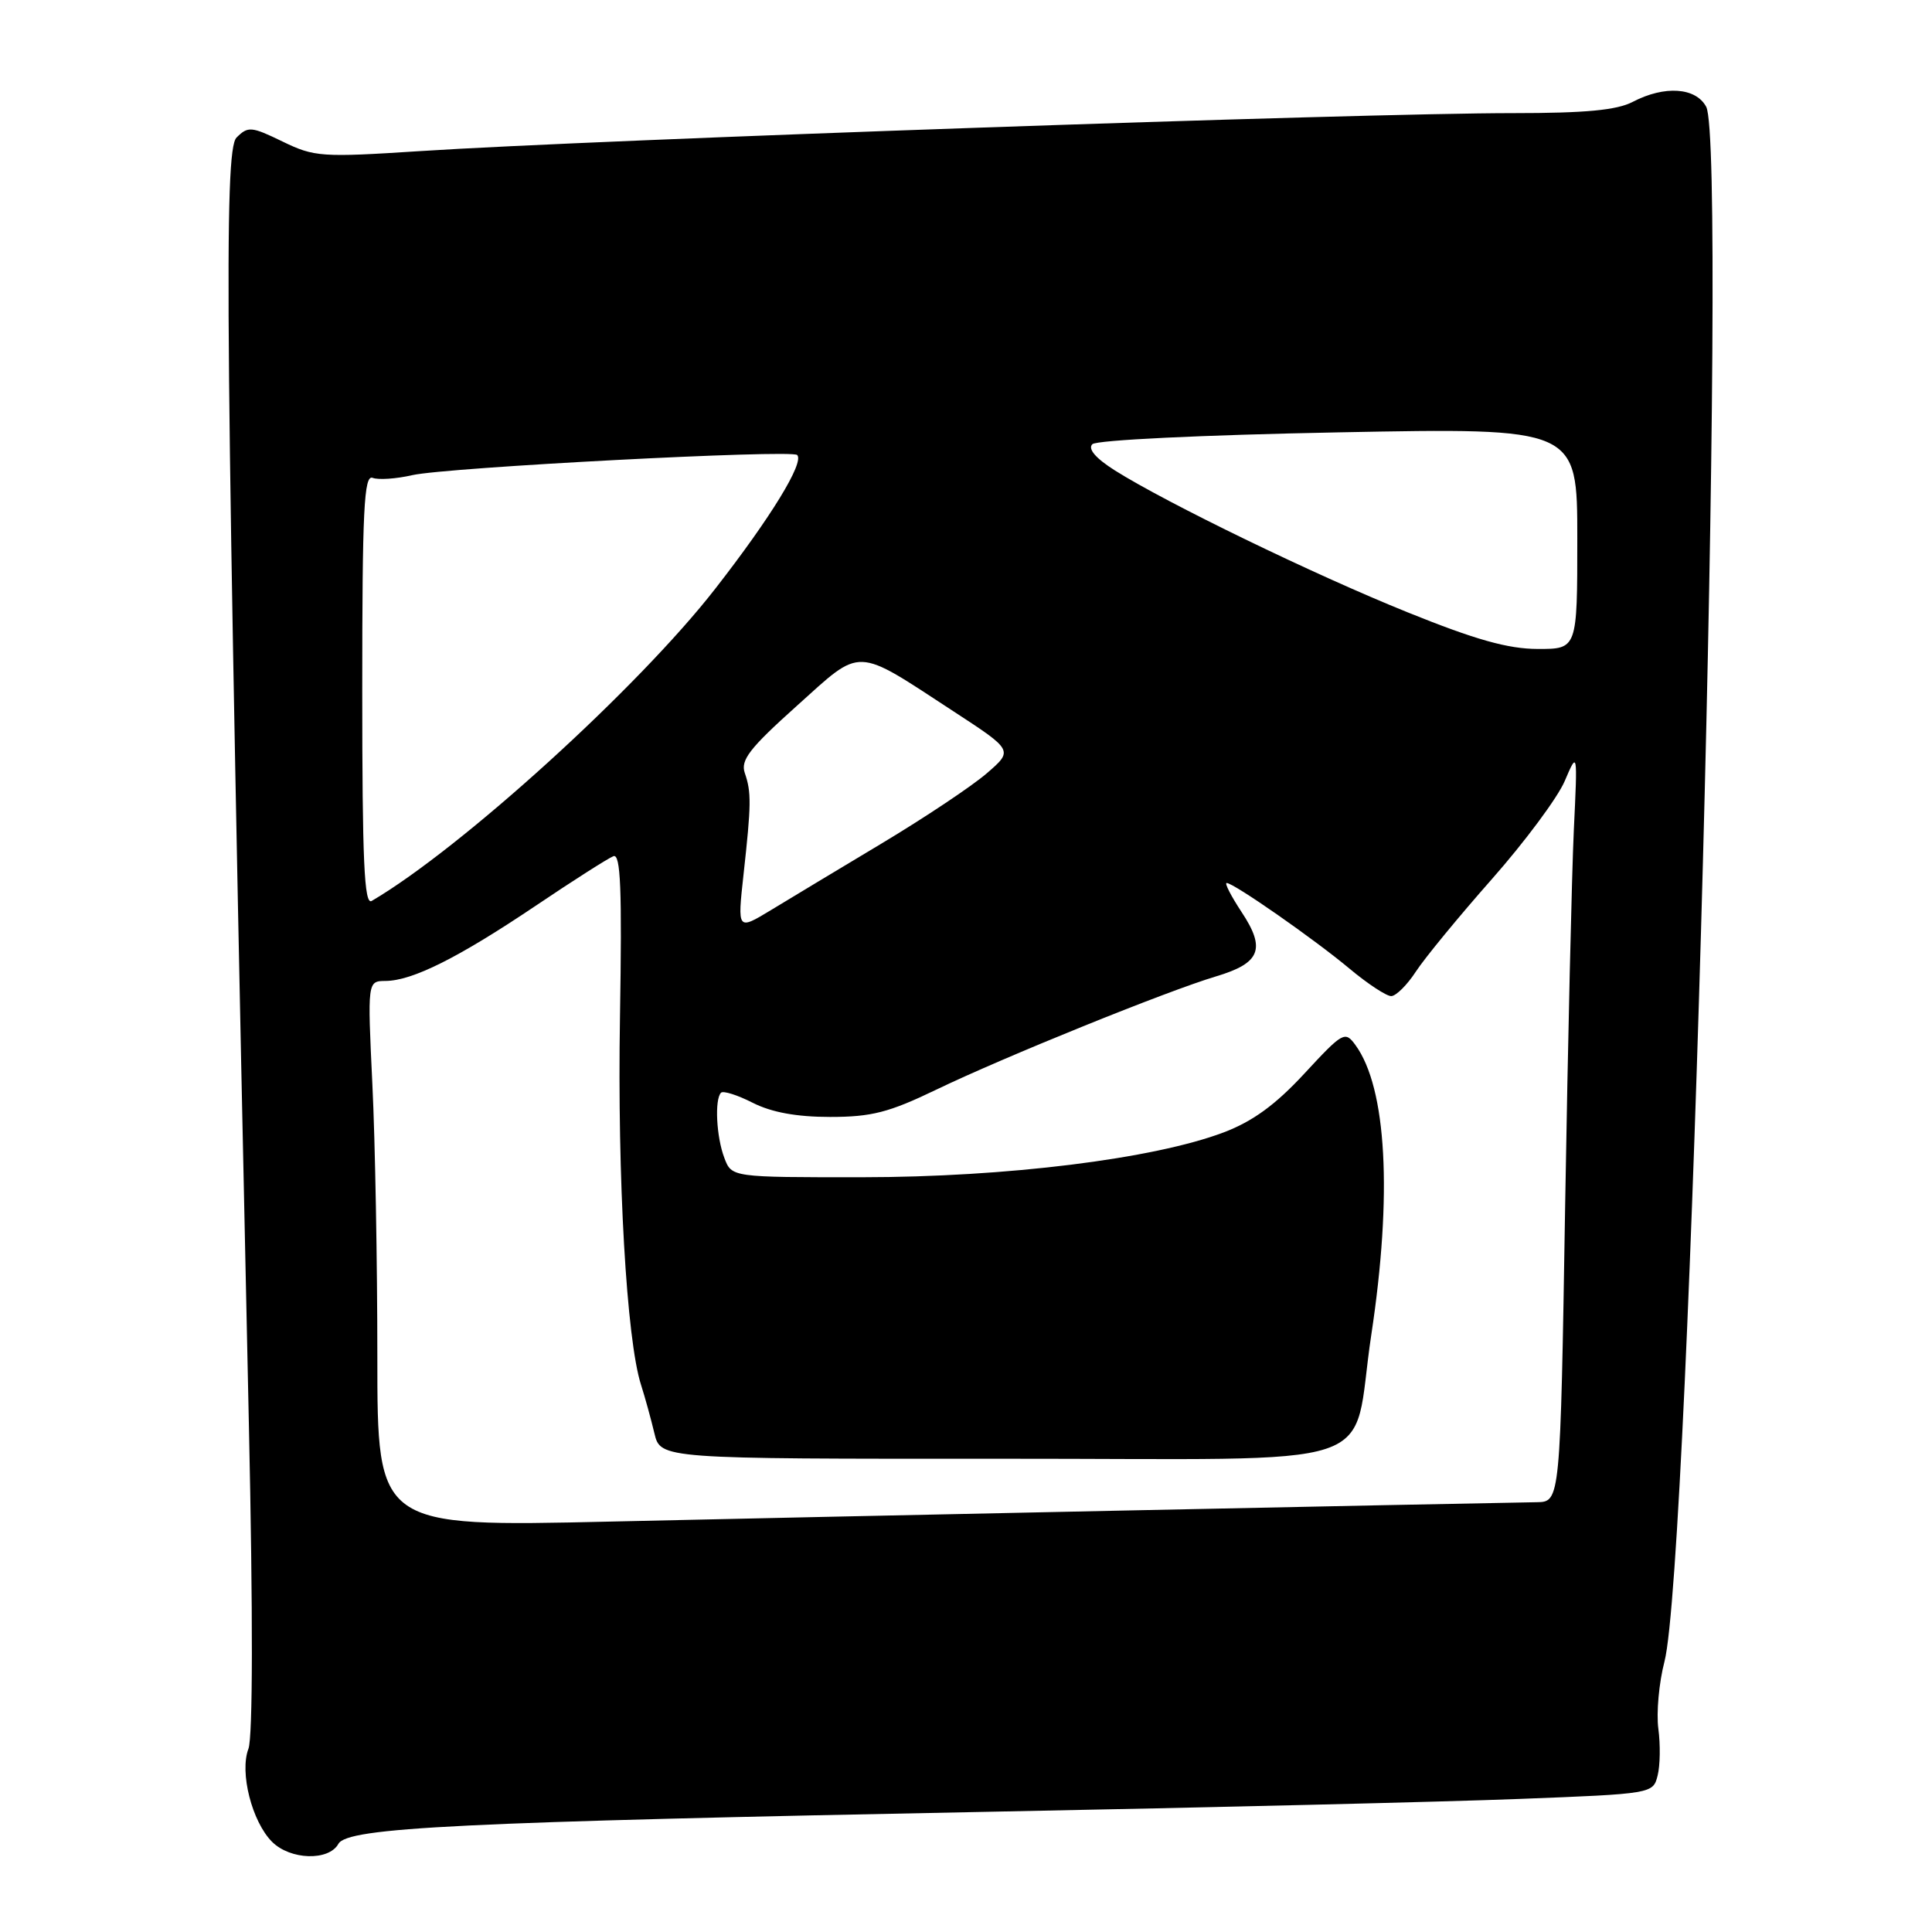 <?xml version="1.0" encoding="UTF-8" standalone="no"?>
<!DOCTYPE svg PUBLIC "-//W3C//DTD SVG 1.1//EN" "http://www.w3.org/Graphics/SVG/1.1/DTD/svg11.dtd" >
<svg xmlns="http://www.w3.org/2000/svg" xmlns:xlink="http://www.w3.org/1999/xlink" version="1.1" viewBox="0 0 256 256">
 <g >
 <path fill="currentColor"
d=" M 44.84 244.32 C 46.05 242.15 60.85 241.43 131.50 240.06 C 160.10 239.51 191.50 238.75 201.27 238.37 C 218.95 237.69 219.04 237.67 219.64 235.28 C 219.98 233.96 220.02 231.17 219.74 229.07 C 219.46 226.97 219.82 222.97 220.55 220.17 C 223.90 207.26 228.94 19.49 226.08 14.15 C 224.70 11.58 220.57 11.30 216.36 13.49 C 214.25 14.60 210.09 14.99 200.50 14.99 C 180.29 14.98 78.90 18.51 55.69 20.02 C 42.58 20.87 41.65 20.80 37.43 18.75 C 33.31 16.75 32.86 16.71 31.34 18.23 C 29.63 19.94 29.87 45.08 32.98 188.87 C 33.53 213.93 33.50 230.18 32.92 231.72 C 31.72 234.85 33.39 241.39 36.05 244.05 C 38.46 246.46 43.56 246.62 44.84 244.32 Z  M 50.00 179.82 C 50.00 167.44 49.71 151.17 49.34 143.66 C 48.69 130.00 48.69 130.00 51.09 129.98 C 54.66 129.95 60.71 126.92 70.92 120.06 C 75.93 116.68 80.60 113.71 81.28 113.45 C 82.24 113.08 82.43 117.75 82.15 134.78 C 81.79 156.11 83.02 177.51 84.94 183.50 C 85.47 185.15 86.26 188.03 86.71 189.91 C 87.52 193.31 87.52 193.31 132.51 193.29 C 184.91 193.26 178.92 195.26 181.70 176.89 C 184.52 158.31 183.75 144.14 179.60 138.47 C 178.22 136.58 177.94 136.74 172.83 142.26 C 169.00 146.40 165.99 148.59 162.14 150.05 C 152.85 153.56 133.37 155.98 114.23 155.99 C 96.95 156.00 96.95 156.00 95.98 153.43 C 94.92 150.66 94.67 145.67 95.54 144.79 C 95.84 144.50 97.73 145.10 99.75 146.13 C 102.24 147.39 105.55 148.00 109.99 148.00 C 115.48 148.00 117.78 147.41 124.03 144.40 C 132.99 140.08 154.67 131.30 161.15 129.37 C 167.01 127.62 167.76 125.74 164.51 120.84 C 163.12 118.73 162.23 117.00 162.54 117.00 C 163.47 117.00 174.16 124.45 178.84 128.37 C 181.23 130.37 183.71 131.99 184.34 131.99 C 184.98 131.98 186.45 130.52 187.61 128.74 C 188.77 126.96 193.30 121.45 197.67 116.50 C 202.04 111.55 206.39 105.70 207.33 103.50 C 209.04 99.50 209.04 99.50 208.54 110.00 C 208.27 115.78 207.75 138.16 207.39 159.75 C 206.75 199.00 206.75 199.00 203.62 199.05 C 193.03 199.22 106.44 201.03 80.75 201.62 C 50.00 202.32 50.00 202.32 50.00 179.82 Z  M 98.52 115.89 C 99.55 106.57 99.57 104.98 98.69 102.43 C 98.10 100.72 99.32 99.15 105.56 93.55 C 114.33 85.67 113.12 85.62 126.38 94.28 C 134.27 99.43 134.27 99.43 130.75 102.47 C 128.81 104.15 122.56 108.32 116.86 111.74 C 111.16 115.16 104.52 119.15 102.11 120.62 C 97.71 123.28 97.71 123.28 98.52 115.89 Z  M 48.00 91.45 C 48.00 67.50 48.23 62.87 49.38 63.32 C 50.14 63.61 52.50 63.45 54.63 62.96 C 59.16 61.93 104.87 59.54 105.63 60.29 C 106.60 61.27 102.16 68.53 94.79 77.99 C 84.63 91.06 61.12 112.42 49.25 119.38 C 48.26 119.96 48.00 114.11 48.00 91.45 Z  M 186.50 81.13 C 174.06 76.11 154.61 66.67 147.72 62.33 C 145.18 60.72 144.12 59.48 144.74 58.86 C 145.29 58.31 159.24 57.64 177.35 57.29 C 209.00 56.68 209.00 56.68 209.00 71.34 C 209.00 86.00 209.00 86.00 203.75 85.99 C 199.81 85.98 195.51 84.77 186.50 81.13 Z "/>
</g>
</svg>